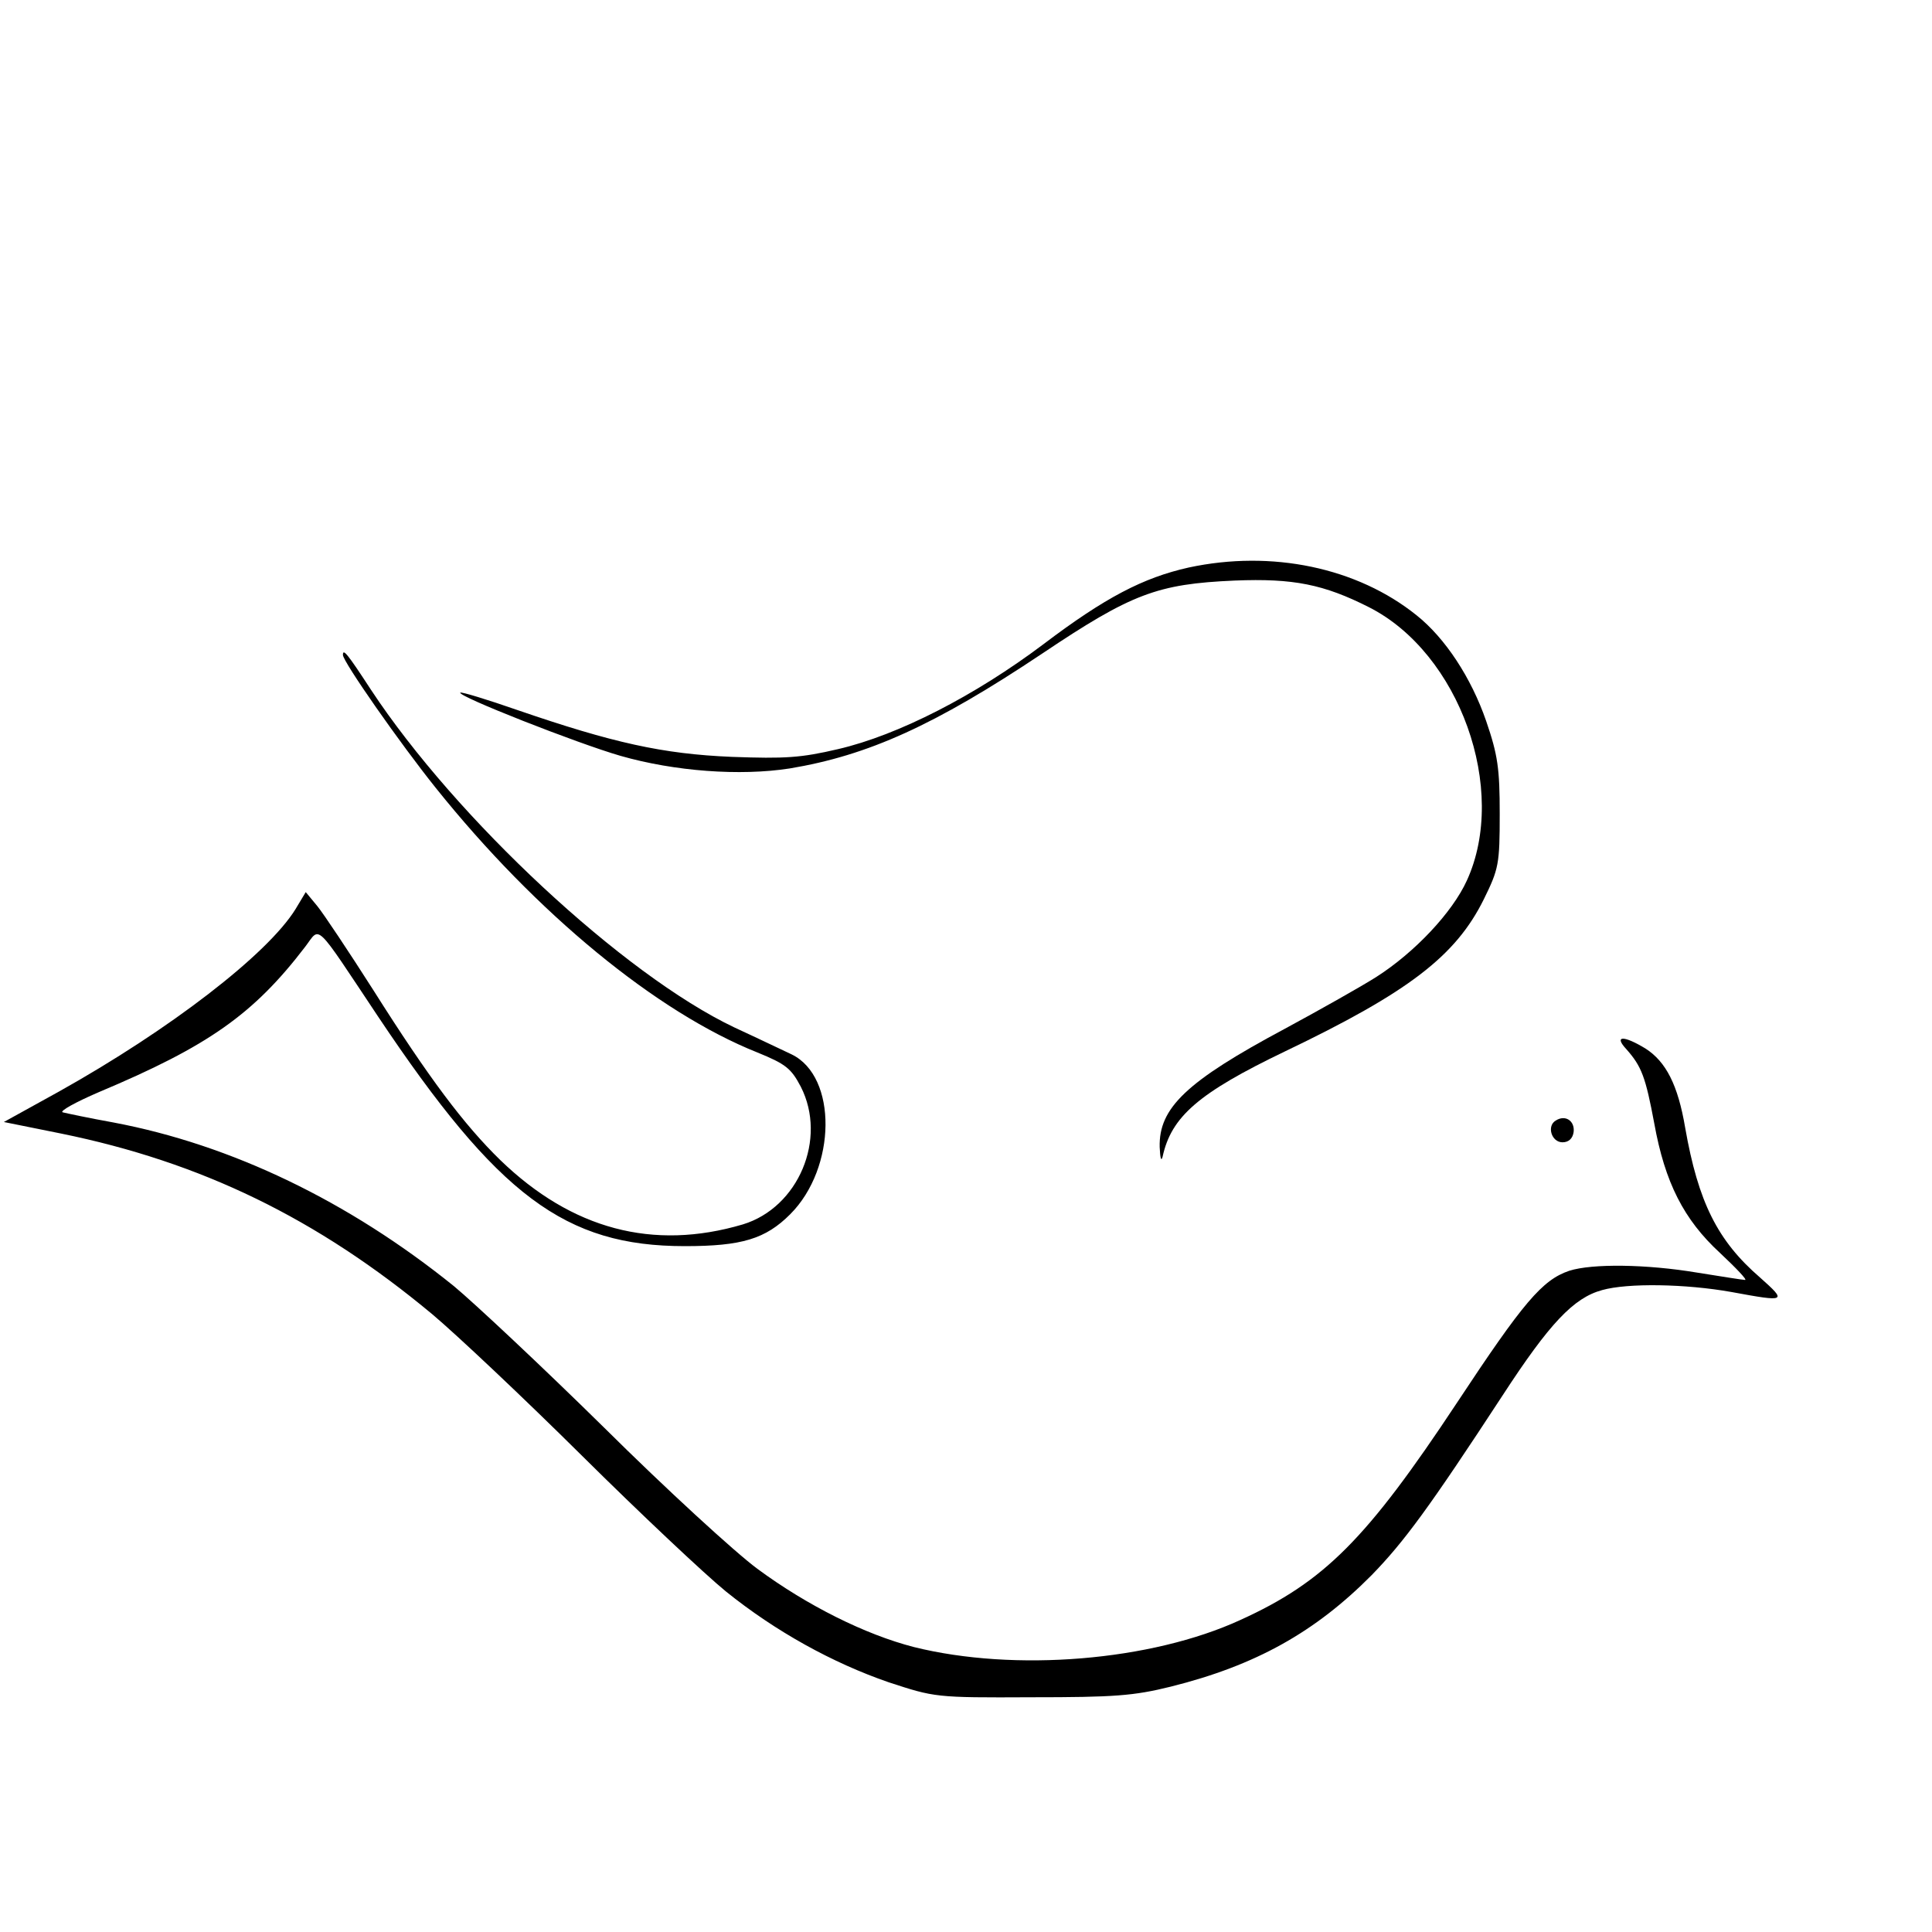 <?xml version="1.0" standalone="no"?>
<!DOCTYPE svg PUBLIC "-//W3C//DTD SVG 20010904//EN"
 "http://www.w3.org/TR/2001/REC-SVG-20010904/DTD/svg10.dtd">
<svg version="1.0" xmlns="http://www.w3.org/2000/svg"
 width="400pt" height="400pt" viewBox="0 0 400 400"
 preserveAspectRatio="xMidYMid meet">

<g transform="translate(0,400) scale(0.1,-0.1)"
fill="#000000" stroke="none">
<path d="M2461 2825 c-94 -21 -173 -62 -301 -159 -141 -106 -300 -188 -425
-217 -77 -18 -109 -20 -220 -16 -143 6 -246 29 -444 97 -63 22 -116 38 -118
36 -7 -7 242 -105 332 -131 112 -32 247 -42 350 -26 162 27 300 89 523 238
185 124 238 144 398 151 122 5 185 -8 278 -55 188 -95 289 -378 203 -566 -30
-66 -108 -149 -188 -200 -30 -19 -115 -67 -189 -107 -204 -109 -261 -164 -259
-245 1 -22 3 -31 6 -20 18 83 74 132 253 218 257 123 354 198 412 315 31 63
33 73 33 177 0 94 -4 122 -28 192 -31 90 -85 172 -144 219 -123 99 -300 136
-472 99z"/>
<path d="M710 2644 c0 -14 119 -184 192 -275 209 -261 458 -465 666 -548 59
-24 70 -33 90 -71 55 -108 -5 -250 -120 -285 -186 -55 -354 -10 -502 133 -75
73 -148 170 -263 352 -51 80 -103 158 -116 174 l-24 29 -21 -35 c-58 -94 -261
-250 -490 -378 l-114 -63 119 -24 c289 -59 529 -175 768 -374 50 -42 189 -173
310 -293 121 -120 255 -246 298 -281 103 -83 221 -148 337 -188 95 -31 96 -32
295 -31 173 0 212 3 289 22 176 44 299 113 416 231 67 69 118 138 271 372 97
149 147 202 206 218 53 15 173 13 268 -4 114 -21 115 -20 59 30 -88 76 -128
156 -155 310 -15 89 -40 137 -82 164 -46 28 -66 27 -40 -1 32 -36 40 -58 58
-154 22 -122 61 -199 136 -268 33 -31 57 -56 52 -56 -4 0 -48 7 -98 15 -107
18 -219 19 -266 4 -56 -19 -95 -65 -233 -274 -186 -281 -274 -370 -448 -449
-185 -85 -467 -108 -676 -56 -101 26 -221 86 -324 162 -46 34 -189 165 -318
293 -129 127 -269 258 -310 292 -218 176 -461 293 -705 339 -50 9 -97 19 -105
21 -8 2 26 21 75 42 226 95 320 161 427 301 32 42 17 56 151 -145 248 -371
387 -475 635 -475 118 0 167 15 218 66 96 96 98 285 3 331 -13 6 -67 32 -119
56 -229 109 -576 432 -752 699 -49 75 -58 86 -58 72z"/>
<path d="M3221 1680 c-19 -11 -9 -45 14 -45 13 0 21 8 23 21 3 23 -17 37 -37
24z"/>
</g>
</svg>
